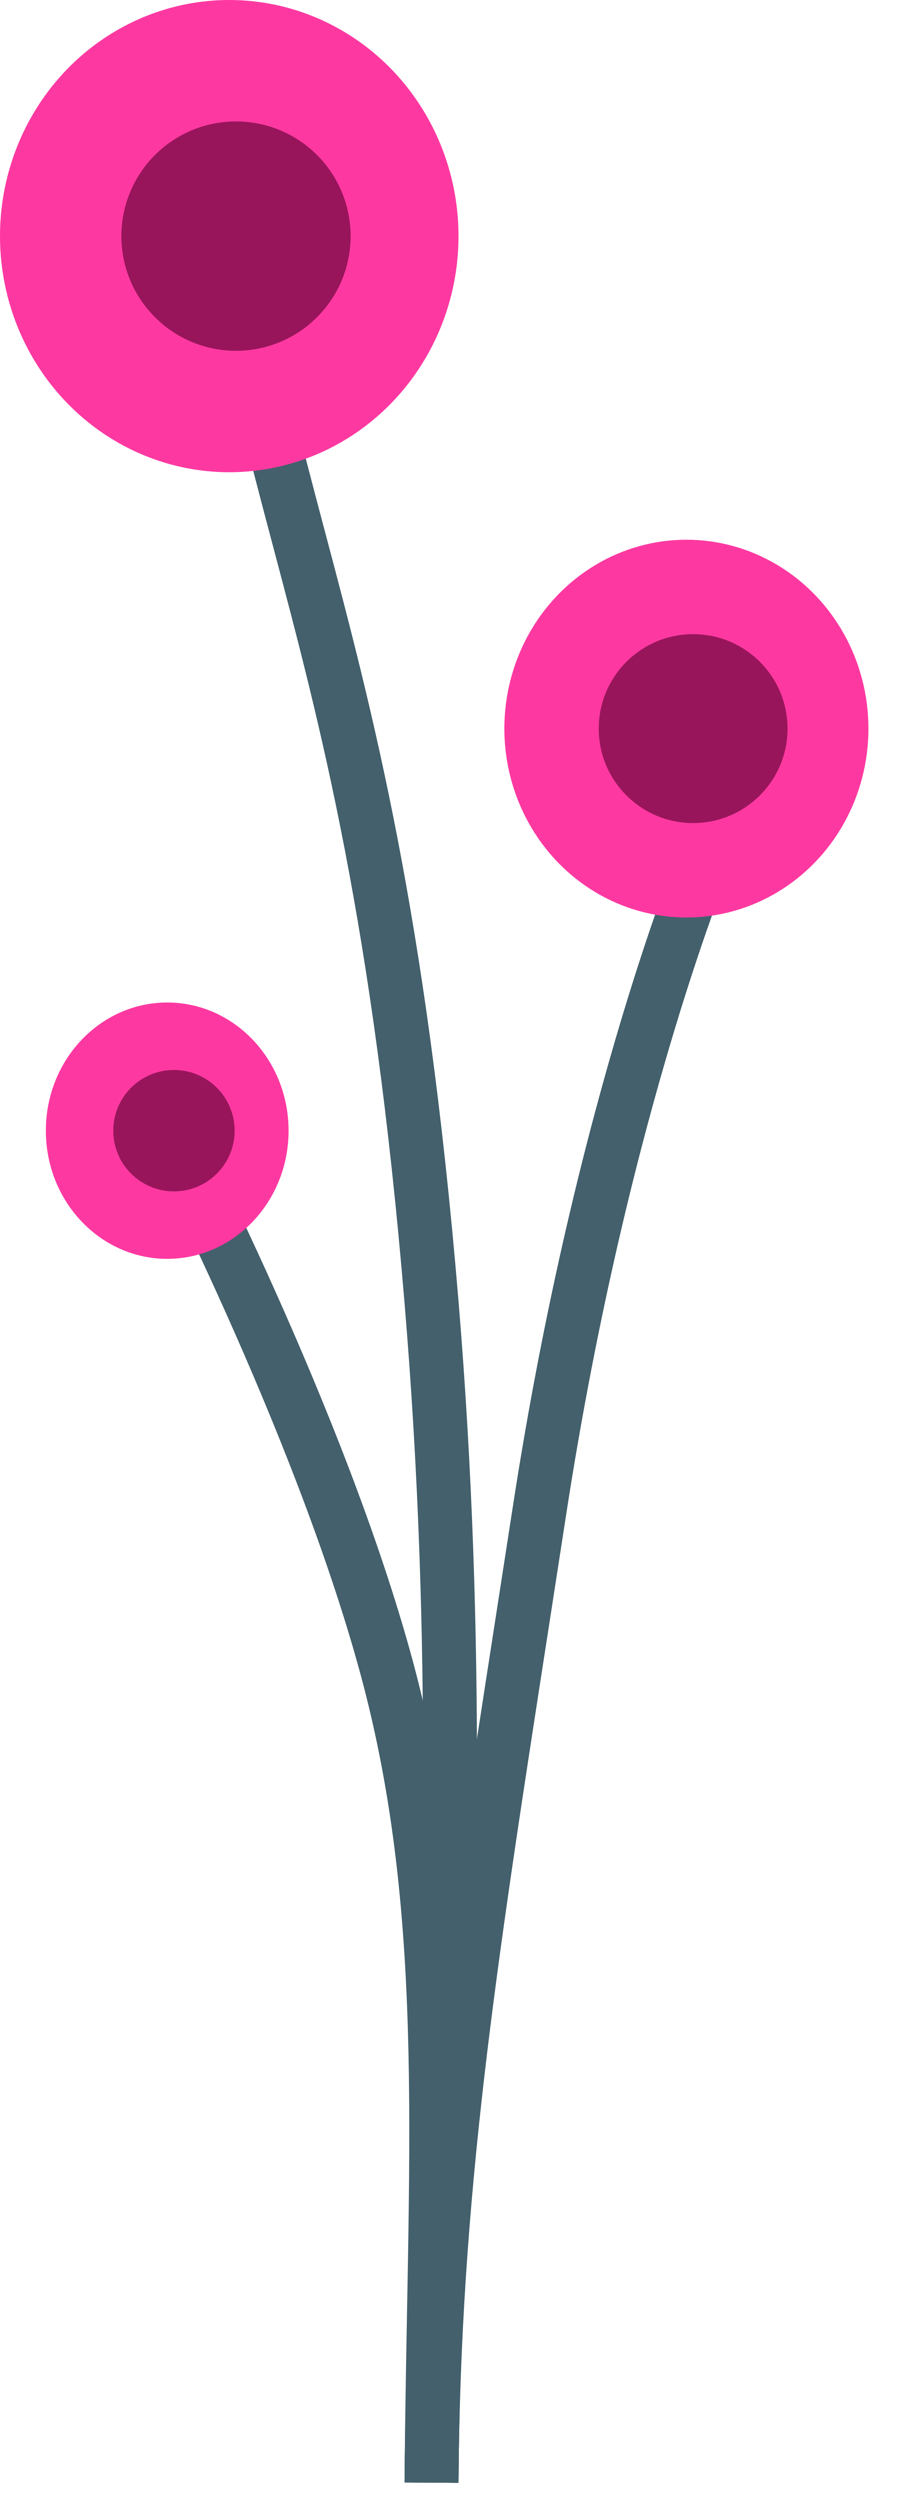 <svg id="evyj63nkpdyf1" xmlns="http://www.w3.org/2000/svg" xmlns:xlink="http://www.w3.org/1999/xlink" viewBox="0 0 40 109" shape-rendering="geometricPrecision" text-rendering="geometricPrecision"><style><![CDATA[#evyj63nkpdyf2 {animation: evyj63nkpdyf2__m 3000ms linear infinite normal forwards}@keyframes evyj63nkpdyf2__m { 0% {d: path('M11.917,23.844C11.364,21.758,10.826,19.731,10.326,17.625L12.615,17.081C13.104,19.139,13.634,21.137,14.183,23.206C16.255,31.018,18.593,39.833,19.996,56.667C21.255,71.776,20.774,84.509,20.357,95.564C20.187,100.051,20.028,104.262,20,108.244L17.647,108.227C17.676,104.132,17.838,99.855,18.009,95.327C18.425,84.316,18.898,71.822,17.651,56.862C16.267,40.249,13.983,31.636,11.917,23.844Z');animation-timing-function: cubic-bezier(0.42,0,0.58,1)} 50% {d: path('M14.596,22.981C14.043,20.895,13.505,18.868,13.005,16.762L15.294,16.218C15.783,18.276,16.313,20.274,16.862,22.343C18.934,30.155,20.964,40.028,22.367,56.862C23.626,71.972,20.774,84.509,20.357,95.564C20.187,100.051,20.028,104.262,20,108.244L17.647,108.227C17.676,104.132,17.838,99.855,18.009,95.327C18.425,84.316,21.247,71.822,20,56.862C18.615,40.249,16.662,30.773,14.596,22.981Z');animation-timing-function: cubic-bezier(0.42,0,0.58,1)} 100% {d: path('M11.917,23.844C11.364,21.758,10.826,19.731,10.326,17.625L12.615,17.081C13.104,19.139,13.634,21.137,14.183,23.206C16.255,31.018,18.593,39.833,19.996,56.667C21.255,71.776,20.774,84.509,20.357,95.564C20.187,100.051,20.028,104.262,20,108.244L17.647,108.227C17.676,104.132,17.838,99.855,18.009,95.327C18.425,84.316,18.898,71.822,17.651,56.862C16.267,40.249,13.983,31.636,11.917,23.844Z')} }#evyj63nkpdyf3 {animation: evyj63nkpdyf3__m 3000ms linear infinite normal forwards}@keyframes evyj63nkpdyf3__m { 0% {d: path('M29.798,36.602C29.798,36.602,29.799,36.601,30.882,37.059C31.966,37.516,31.966,37.516,31.966,37.516L31.966,37.517L31.964,37.521L31.956,37.542C31.948,37.561,31.936,37.59,31.919,37.63C31.887,37.71,31.838,37.831,31.774,37.992C31.647,38.316,31.46,38.802,31.227,39.442C30.761,40.723,30.107,42.623,29.368,45.082C27.888,50,26.063,57.152,24.692,66.061C24.426,67.79,24.169,69.448,23.921,71.046C21.591,86.064,20.088,95.756,20,108.244L17.647,108.227C17.736,95.558,19.267,85.695,21.592,70.708C21.842,69.102,22.1,67.437,22.367,65.704C23.756,56.672,25.608,49.412,27.114,44.404C27.868,41.899,28.535,39.957,29.016,38.637C29.257,37.977,29.45,37.472,29.585,37.13C29.652,36.96,29.705,36.829,29.741,36.741C29.759,36.697,29.773,36.663,29.782,36.64L29.794,36.612L29.797,36.605L29.798,36.602Z')} 33.333% {d: path('M32.488,36.18C32.488,36.18,32.49,36.226,33.574,36.683C34.658,37.141,34.502,37.53,34.502,37.53L34.502,37.53L34.5,37.535L34.491,37.555C34.483,37.574,34.471,37.604,34.455,37.644C34.422,37.723,34.373,37.845,34.31,38.006C34.182,38.33,34.152,38.426,33.918,39.066C33.452,40.347,32.799,42.247,32.059,44.706C30.579,49.624,28.598,57.166,27.228,66.075C26.962,67.803,26.704,69.462,26.457,71.059C24.127,86.078,20.088,95.756,20,108.244L17.647,108.227C17.736,95.558,21.802,85.709,24.128,70.722C24.377,69.116,24.635,67.451,24.902,65.717C26.291,56.686,28.299,49.036,29.806,44.028C30.559,41.524,31.227,39.581,31.707,38.261C31.948,37.601,32.142,37.096,32.276,36.755C32.344,36.584,32.24,36.843,32.276,36.755C32.294,36.71,32.308,36.677,32.318,36.653L32.329,36.626L32.332,36.619L32.488,36.18Z')} 100% {d: path('M29.798,36.602C29.798,36.602,29.799,36.601,30.882,37.059C31.966,37.516,31.966,37.516,31.966,37.516L31.966,37.517L31.964,37.521L31.956,37.542C31.948,37.561,31.936,37.59,31.919,37.63C31.887,37.71,31.838,37.831,31.774,37.992C31.647,38.316,31.46,38.802,31.227,39.442C30.761,40.723,30.107,42.623,29.368,45.082C27.888,50,26.063,57.152,24.692,66.061C24.426,67.79,24.169,69.448,23.921,71.046C21.591,86.064,20.088,95.756,20,108.244L17.647,108.227C17.736,95.558,19.267,85.695,21.592,70.708C21.842,69.102,22.1,67.437,22.367,65.704C23.756,56.672,25.608,49.412,27.114,44.404C27.868,41.899,28.535,39.957,29.016,38.637C29.257,37.977,29.45,37.472,29.585,37.13C29.652,36.96,29.705,36.829,29.741,36.741C29.759,36.697,29.773,36.663,29.782,36.64L29.794,36.612L29.797,36.605L29.798,36.602Z')} }#evyj63nkpdyf4 {animation: evyj63nkpdyf4__m 3000ms linear infinite normal forwards}@keyframes evyj63nkpdyf4__m { 0% {d: path('M6.125,49.451L7.167,48.906C8.21,48.361,8.21,48.361,8.21,48.362L8.215,48.372L8.231,48.402C8.244,48.427,8.264,48.465,8.289,48.515C8.341,48.614,8.416,48.761,8.512,48.95C8.705,49.33,8.983,49.883,9.326,50.579C10.011,51.973,10.955,53.943,11.991,56.256C14.059,60.872,16.514,66.893,18.009,72.423C20.99,83.452,20.098,94.274,20,108.244L17.647,108.227C17.745,94.353,18.639,83.772,15.737,73.037C14.291,67.684,11.893,61.794,9.844,57.218C8.821,54.936,7.89,52.991,7.214,51.618C6.877,50.931,6.603,50.388,6.415,50.017C6.321,49.831,6.248,49.689,6.198,49.594C6.174,49.546,6.155,49.51,6.143,49.486L6.129,49.459L6.125,49.451Z')} 66.667% {d: path('M4.546,50.545L5.588,50C6.631,49.455,6.631,49.455,6.631,49.455L6.637,49.466L6.652,49.495C6.665,49.521,6.685,49.559,6.711,49.609C6.762,49.708,6.837,49.855,6.933,50.044C7.126,50.423,7.404,50.976,7.747,51.673C8.432,53.066,9.376,55.037,10.412,57.35C12.48,61.965,14.935,67.987,16.43,73.517C19.411,84.546,20.098,94.274,20,108.244L17.647,108.227C17.745,94.353,17.06,84.866,14.158,74.13C12.712,68.778,10.315,62.888,8.265,58.312C7.242,56.029,6.311,54.085,5.635,52.711C5.298,52.025,5.025,51.481,4.836,51.111C4.742,50.925,4.669,50.783,4.619,50.687C4.595,50.64,4.576,50.604,4.564,50.58L4.55,50.553L4.546,50.545Z')} 100% {d: path('M6.125,49.451L7.167,48.906C8.21,48.361,8.21,48.361,8.21,48.362L8.215,48.372L8.231,48.402C8.244,48.427,8.264,48.465,8.289,48.515C8.341,48.614,8.416,48.761,8.512,48.95C8.705,49.33,8.983,49.883,9.326,50.579C10.011,51.973,10.955,53.943,11.991,56.256C14.059,60.872,16.514,66.893,18.009,72.423C20.99,83.452,20.098,94.274,20,108.244L17.647,108.227C17.745,94.353,18.639,83.772,15.737,73.037C14.291,67.684,11.893,61.794,9.844,57.218C8.821,54.936,7.89,52.991,7.214,51.618C6.877,50.931,6.603,50.388,6.415,50.017C6.321,49.831,6.248,49.689,6.198,49.594C6.174,49.546,6.155,49.51,6.143,49.486L6.129,49.459L6.125,49.451Z')} }#evyj63nkpdyf5_to {animation: evyj63nkpdyf5_to__to 3000ms linear infinite normal forwards}@keyframes evyj63nkpdyf5_to__to { 0% {transform: translate(7.294px,49.294px)} 66.667% {transform: translate(5.983px,51.455px)} 100% {transform: translate(7.294px,49.294px)} }#evyj63nkpdyf8_to {animation: evyj63nkpdyf8_to__to 3000ms linear infinite normal forwards}@keyframes evyj63nkpdyf8_to__to { 0% {transform: translate(29.941px,31.765px)} 33.333% {transform: translate(32.059px,31.765px)} 100% {transform: translate(29.941px,31.765px)} }#evyj63nkpdyf11_to {animation: evyj63nkpdyf11_to__to 3000ms linear infinite normal forwards}@keyframes evyj63nkpdyf11_to__to { 0% {transform: translate(10px,10.294px);animation-timing-function: cubic-bezier(0.42,0,0.58,1)} 50% {transform: translate(13px,10.294px);animation-timing-function: cubic-bezier(0.42,0,0.58,1)} 100% {transform: translate(10px,10.294px)} }]]></style><path id="evyj63nkpdyf2" d="M11.917,23.844C11.364,21.758,10.826,19.731,10.326,17.625L12.615,17.081C13.104,19.139,13.634,21.137,14.183,23.206C16.255,31.018,18.593,39.833,19.996,56.667C21.255,71.776,20.774,84.509,20.357,95.564C20.187,100.051,20.028,104.262,20,108.244L17.647,108.227C17.676,104.132,17.838,99.855,18.009,95.327C18.425,84.316,18.898,71.822,17.651,56.862C16.267,40.249,13.983,31.636,11.917,23.844Z" clip-rule="evenodd" fill="rgb(67,96,108)" fill-rule="evenodd" stroke="none" stroke-width="1"/><path id="evyj63nkpdyf3" d="M29.798,36.602C29.798,36.602,29.799,36.601,30.882,37.059C31.966,37.516,31.966,37.516,31.966,37.516L31.966,37.517L31.964,37.521L31.956,37.542C31.948,37.561,31.936,37.59,31.919,37.63C31.887,37.71,31.838,37.831,31.774,37.992C31.647,38.316,31.46,38.802,31.227,39.442C30.761,40.723,30.107,42.623,29.368,45.082C27.888,50,26.063,57.152,24.692,66.061C24.426,67.79,24.169,69.448,23.921,71.046C21.591,86.064,20.088,95.756,20,108.244L17.647,108.227C17.736,95.558,19.267,85.695,21.592,70.708C21.842,69.102,22.1,67.437,22.367,65.704C23.756,56.672,25.608,49.412,27.114,44.404C27.868,41.899,28.535,39.957,29.016,38.637C29.257,37.977,29.45,37.472,29.585,37.13C29.652,36.96,29.705,36.829,29.741,36.741C29.759,36.697,29.773,36.663,29.782,36.64L29.794,36.612L29.797,36.605L29.798,36.602Z" clip-rule="evenodd" fill="rgb(67,96,108)" fill-rule="evenodd" stroke="none" stroke-width="1"/><path id="evyj63nkpdyf4" d="M6.125,49.451L7.167,48.906C8.21,48.361,8.21,48.361,8.21,48.362L8.215,48.372L8.231,48.402C8.244,48.427,8.264,48.465,8.289,48.515C8.341,48.614,8.416,48.761,8.512,48.95C8.705,49.33,8.983,49.883,9.326,50.579C10.011,51.973,10.955,53.943,11.991,56.256C14.059,60.872,16.514,66.893,18.009,72.423C20.99,83.452,20.098,94.274,20,108.244L17.647,108.227C17.745,94.353,18.639,83.772,15.737,73.037C14.291,67.684,11.893,61.794,9.844,57.218C8.821,54.936,7.89,52.991,7.214,51.618C6.877,50.931,6.603,50.388,6.415,50.017C6.321,49.831,6.248,49.689,6.198,49.594C6.174,49.546,6.155,49.51,6.143,49.486L6.129,49.459L6.125,49.451Z" clip-rule="evenodd" fill="rgb(67,96,108)" fill-rule="evenodd" stroke="none" stroke-width="1"/><g id="evyj63nkpdyf5_to" transform="translate(7.294,49.294)"><g id="evyj63nkpdyf5" transform="translate(-5.294,-50.294)"><ellipse id="evyj63nkpdyf6" rx="5.294" ry="5.588" transform="matrix(1 0 0 1 5.294 50.294)" fill="rgb(253,57,161)" stroke="none" stroke-width="1"/><circle id="evyj63nkpdyf7" r="2.647" transform="matrix(1 0 0 1 5.588 50.294)" fill="rgb(153,21,91)" stroke="none" stroke-width="1"/></g></g><g id="evyj63nkpdyf8_to" transform="translate(29.941,31.765)"><g id="evyj63nkpdyf8" transform="translate(-32.059,-31.765)"><ellipse id="evyj63nkpdyf9" rx="7.941" ry="8.235" transform="matrix(1 0 0 1 32.059 31.765)" fill="rgb(253,57,161)" stroke="none" stroke-width="1"/><circle id="evyj63nkpdyf10" r="4.118" transform="matrix(1 0 0 1 32.353 31.765)" fill="rgb(153,21,91)" stroke="none" stroke-width="1"/></g></g><g id="evyj63nkpdyf11_to" transform="translate(10,10.294)"><g id="evyj63nkpdyf11" transform="translate(-10,-10.294)"><ellipse id="evyj63nkpdyf12" rx="10" ry="10.294" transform="matrix(1 0 0 1 10 10.294)" fill="rgb(253,57,161)" stroke="none" stroke-width="1"/><circle id="evyj63nkpdyf13" r="5" transform="matrix(1 0 0 1 10.294 10.294)" fill="rgb(153,21,91)" stroke="none" stroke-width="1"/></g></g></svg>